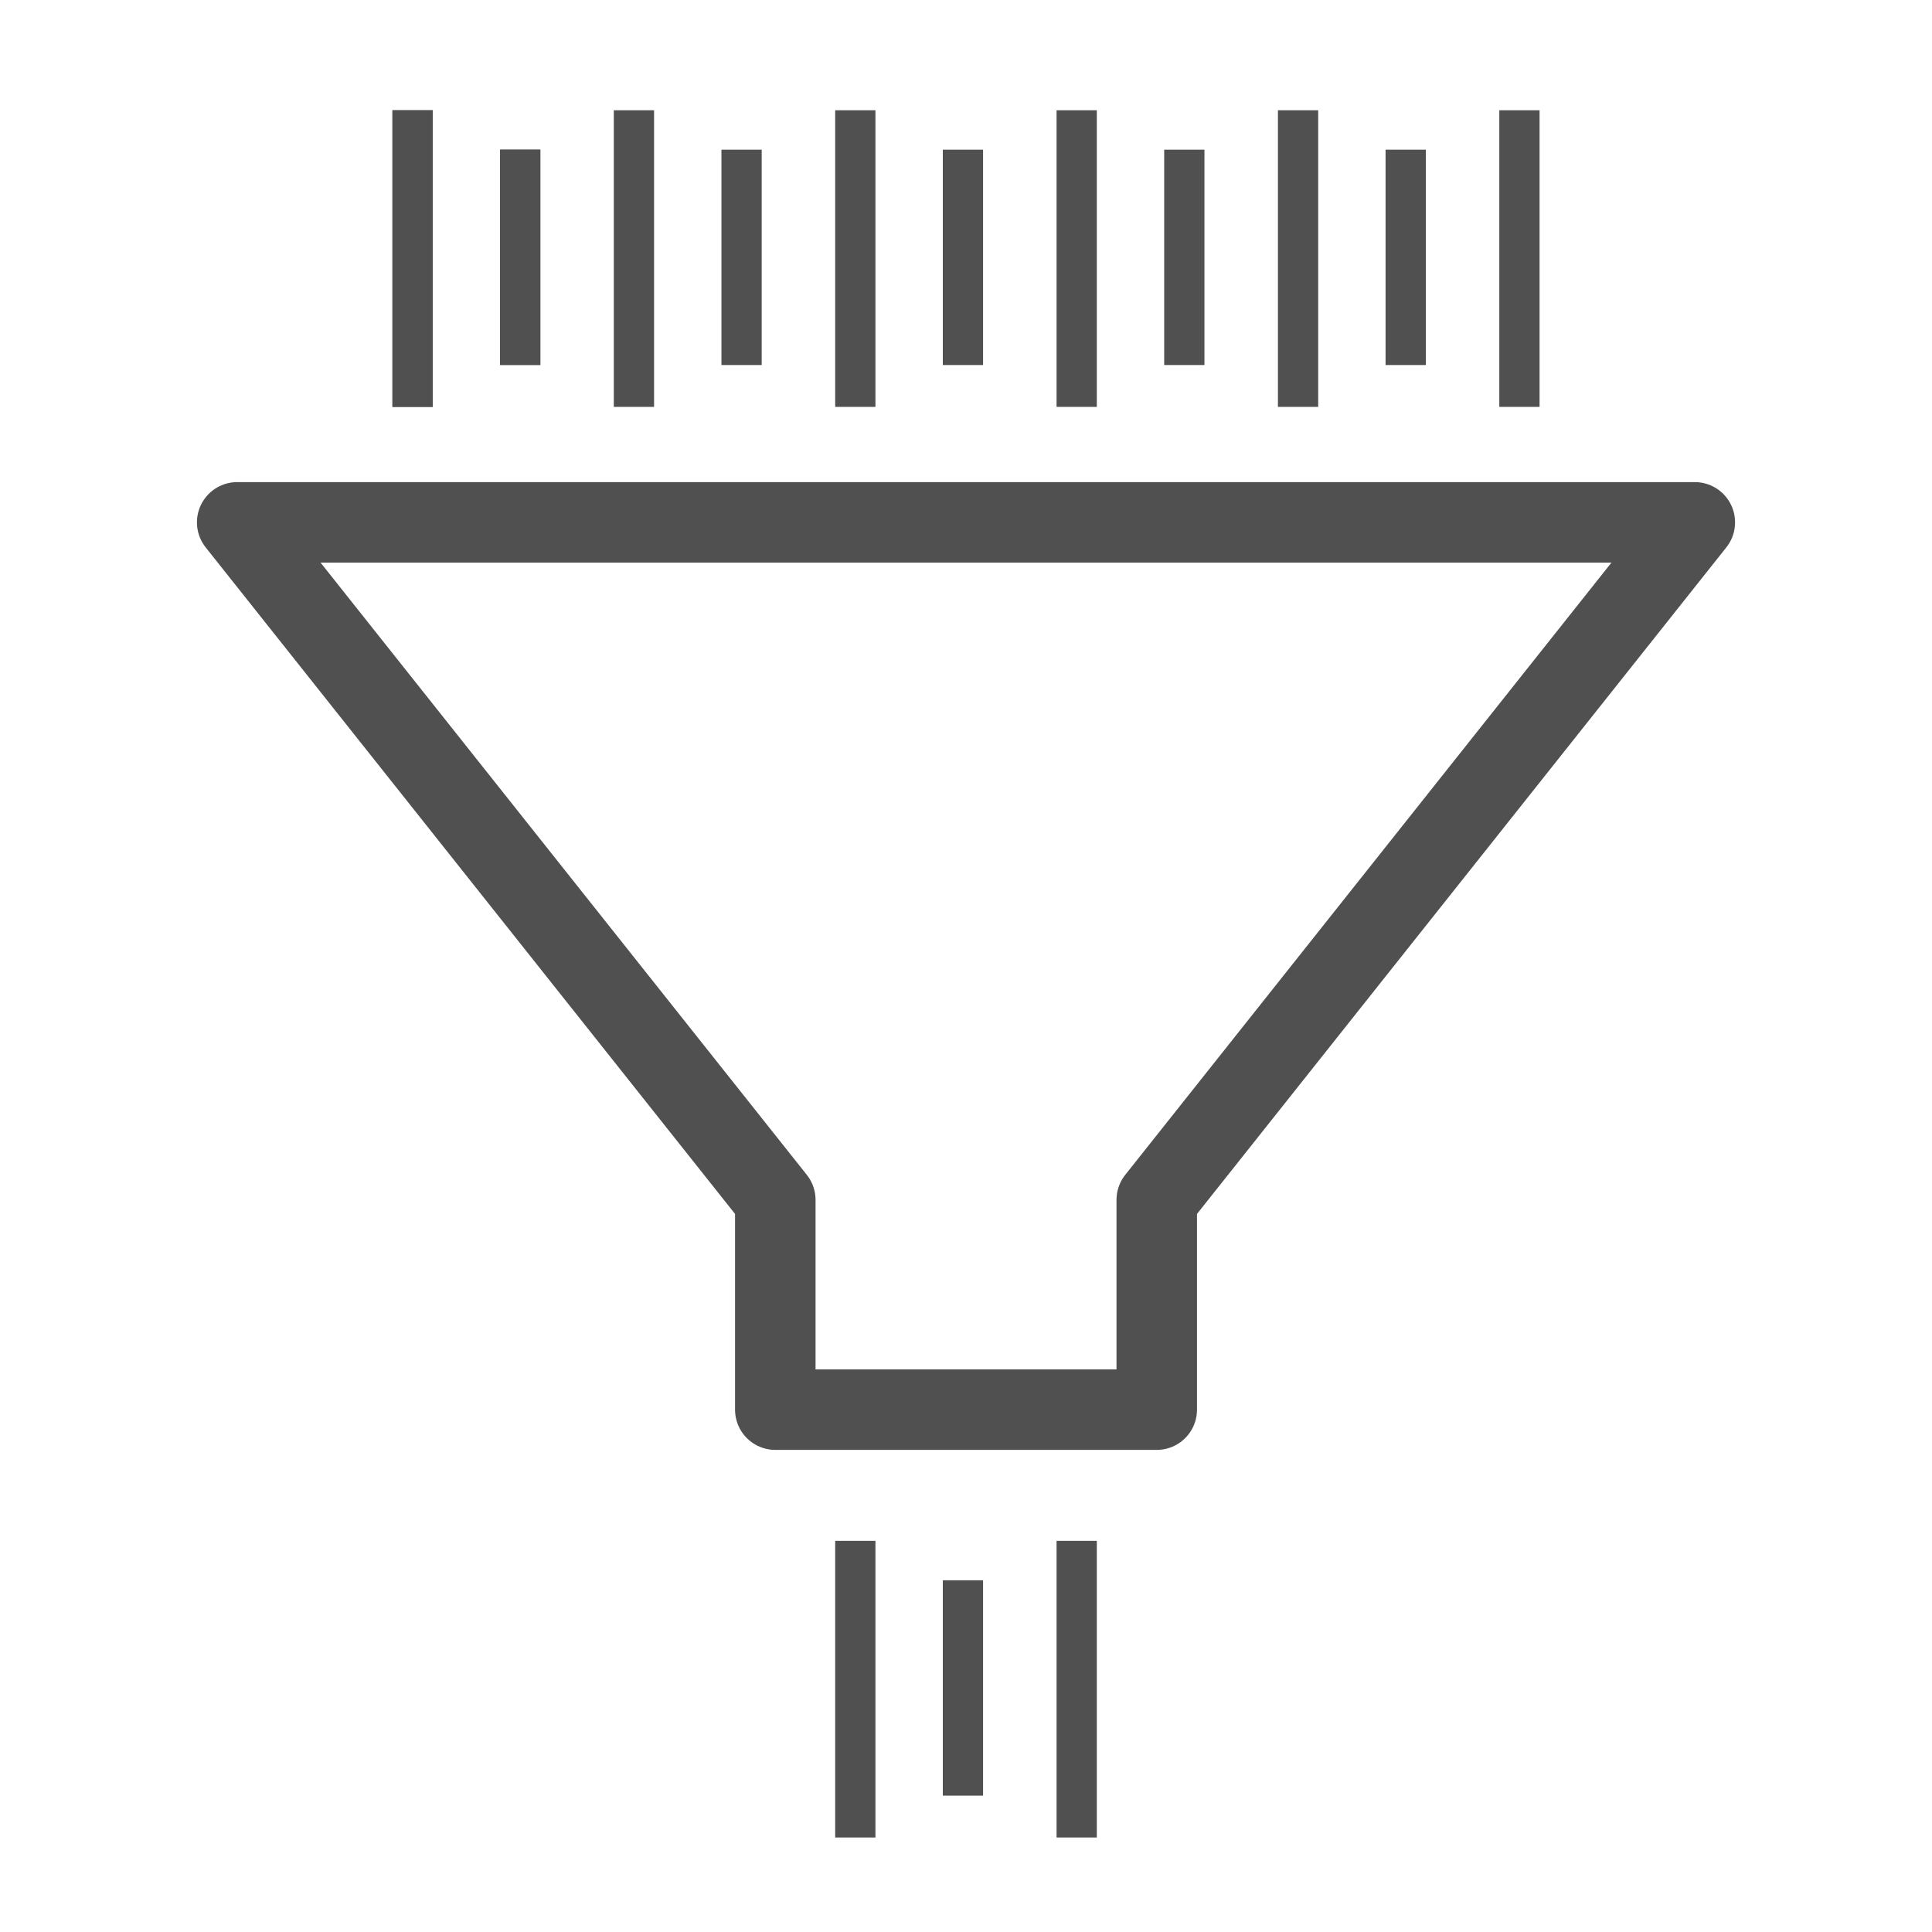 <?xml version="1.0" encoding="UTF-8" standalone="no"?>
<!-- Created with Inkscape (http://www.inkscape.org/) -->

<svg
   xmlns:dc="http://purl.org/dc/elements/1.1/"
   xmlns:cc="http://creativecommons.org/ns#"
   xmlns:rdf="http://www.w3.org/1999/02/22-rdf-syntax-ns#"
   xmlns:svg="http://www.w3.org/2000/svg"
   xmlns="http://www.w3.org/2000/svg"
   xmlns:xlink="http://www.w3.org/1999/xlink"
   xmlns:sodipodi="http://sodipodi.sourceforge.net/DTD/sodipodi-0.dtd"
   xmlns:inkscape="http://www.inkscape.org/namespaces/inkscape"
   width="48"
   height="48"
   id="svg2"
   sodipodi:version="0.32"
   inkscape:version="0.92.2 (5c3e80d, 2017-08-06)"
   sodipodi:docname="Filter.svg"
   inkscape:output_extension="org.inkscape.output.svg.inkscape"
   version="1.0">
  <defs
     id="defs4">
    <inkscape:perspective
       sodipodi:type="inkscape:persp3d"
       inkscape:vp_x="56.260924 : 521.79843 : 1"
       inkscape:vp_y="6.5672346e-14 : 1043.6872 : 0"
       inkscape:vp_z="854.33665 : 521.79843 : 1"
       inkscape:persp3d-origin="455.29879 : 338.74226 : 1"
       id="perspective10" />
    <inkscape:perspective
       id="perspective5858"
       inkscape:persp3d-origin="372.04724 : 350.78739 : 1"
       inkscape:vp_z="744.09448 : 526.18109 : 1"
       inkscape:vp_y="0 : 1000 : 0"
       inkscape:vp_x="0 : 526.18109 : 1"
       sodipodi:type="inkscape:persp3d" />
  </defs>
  <sodipodi:namedview
     id="base"
     pagecolor="#ffffff"
     bordercolor="#666666"
     borderopacity="1.0"
     inkscape:pageopacity="0.0"
     inkscape:pageshadow="2"
     inkscape:zoom="15.333333"
     inkscape:cx="24"
     inkscape:cy="24"
     inkscape:document-units="px"
     inkscape:current-layer="layer1"
     showgrid="false"
     inkscape:window-width="1593"
     inkscape:window-height="903"
     inkscape:window-x="365"
     inkscape:window-y="167"
     inkscape:window-maximized="0" />
  <g
     inkscape:label="Ebene 1"
     inkscape:groupmode="layer"
     id="layer1">
    <path
       style="fill:none;fill-rule:evenodd;stroke:#505050;stroke-width:2;stroke-linecap:butt;stroke-linejoin:round;stroke-miterlimit:4;stroke-dasharray:none;stroke-opacity:1"
       d="M 5.893,12.978 19.262,29.811 v 5.211 h 3.672 2.133 3.672 V 29.811 L 42.107,12.978 H 25.066 22.934 Z"
       id="path840"
       inkscape:connector-curvature="0" />
    <path
       style="fill:none;fill-rule:evenodd;stroke:#505050;stroke-width:1px;stroke-linecap:butt;stroke-linejoin:miter;stroke-opacity:1"
       d="M 10.25,2.739 V 10.109"
       id="path845"
       inkscape:connector-curvature="0"
       inkscape:tile-cx="10.304348"
       inkscape:tile-cy="5.3152173"
       inkscape:tile-w="1"
       inkscape:tile-h="7.369565"
       inkscape:tile-x0="9.804348"
       inkscape:tile-y0="1.6304348" />
    <use
       height="100%"
       width="100%"
       x="0"
       y="0"
       inkscape:tiled-clone-of="#path845"
       xlink:href="#path845"
       id="use887" />
    <use
       height="100%"
       width="100%"
       x="0"
       y="0"
       inkscape:tiled-clone-of="#path845"
       xlink:href="#path845"
       transform="translate(5.5)"
       id="use889" />
    <use
       height="100%"
       width="100%"
       x="0"
       y="0"
       inkscape:tiled-clone-of="#path845"
       xlink:href="#path845"
       transform="translate(11)"
       id="use891" />
    <use
       height="100%"
       width="100%"
       x="0"
       y="0"
       inkscape:tiled-clone-of="#path845"
       xlink:href="#path845"
       transform="translate(16.5)"
       id="use893" />
    <use
       height="100%"
       width="100%"
       x="0"
       y="0"
       inkscape:tiled-clone-of="#path845"
       xlink:href="#path845"
       transform="translate(22)"
       id="use895" />
    <use
       height="100%"
       width="100%"
       x="0"
       y="0"
       inkscape:tiled-clone-of="#path845"
       xlink:href="#path845"
       transform="translate(27.5)"
       id="use897" />
    <path
       inkscape:tile-y0="1.6304348"
       inkscape:tile-x0="9.804348"
       inkscape:tile-h="7.369565"
       inkscape:tile-w="1"
       inkscape:tile-cy="5.3152173"
       inkscape:tile-cx="10.304348"
       inkscape:connector-curvature="0"
       id="path908"
       d="M 12.924,3.717 V 9.065"
       style="fill:none;fill-rule:evenodd;stroke:#505050;stroke-width:1px;stroke-linecap:butt;stroke-linejoin:miter;stroke-opacity:1" />
    <use
       transform="matrix(1,0,0,0.726,2.674,1.73)"
       style="stroke-width:1.174"
       id="use910"
       xlink:href="#path845"
       inkscape:tiled-clone-of="#path845"
       y="0"
       x="0"
       width="100%"
       height="100%" />
    <use
       style="stroke-width:1.174"
       id="use912"
       transform="matrix(1,0,0,0.726,8.174,1.73)"
       xlink:href="#path845"
       inkscape:tiled-clone-of="#path845"
       y="0"
       x="0"
       width="100%"
       height="100%" />
    <use
       style="stroke-width:1.174"
       id="use914"
       transform="matrix(1,0,0,0.726,13.674,1.73)"
       xlink:href="#path845"
       inkscape:tiled-clone-of="#path845"
       y="0"
       x="0"
       width="100%"
       height="100%" />
    <use
       style="stroke-width:1.174"
       id="use916"
       transform="matrix(1,0,0,0.726,19.174,1.73)"
       xlink:href="#path845"
       inkscape:tiled-clone-of="#path845"
       y="0"
       x="0"
       width="100%"
       height="100%" />
    <use
       style="stroke-width:1.174"
       id="use918"
       transform="matrix(1,0,0,0.726,24.674,1.73)"
       xlink:href="#path845"
       inkscape:tiled-clone-of="#path845"
       y="0"
       x="0"
       width="100%"
       height="100%" />
    <use
       id="use937"
       transform="translate(11,35.543)"
       xlink:href="#path845"
       inkscape:tiled-clone-of="#path845"
       y="0"
       x="0"
       width="100%"
       height="100%" />
    <use
       id="use939"
       transform="translate(16.5,35.543)"
       xlink:href="#path845"
       inkscape:tiled-clone-of="#path845"
       y="0"
       x="0"
       width="100%"
       height="100%" />
    <use
       height="100%"
       width="100%"
       x="0"
       y="0"
       inkscape:tiled-clone-of="#path845"
       xlink:href="#path845"
       transform="matrix(1,0,0,0.726,13.674,37.273)"
       id="use941"
       style="stroke-width:1.174" />
  </g>
</svg>
